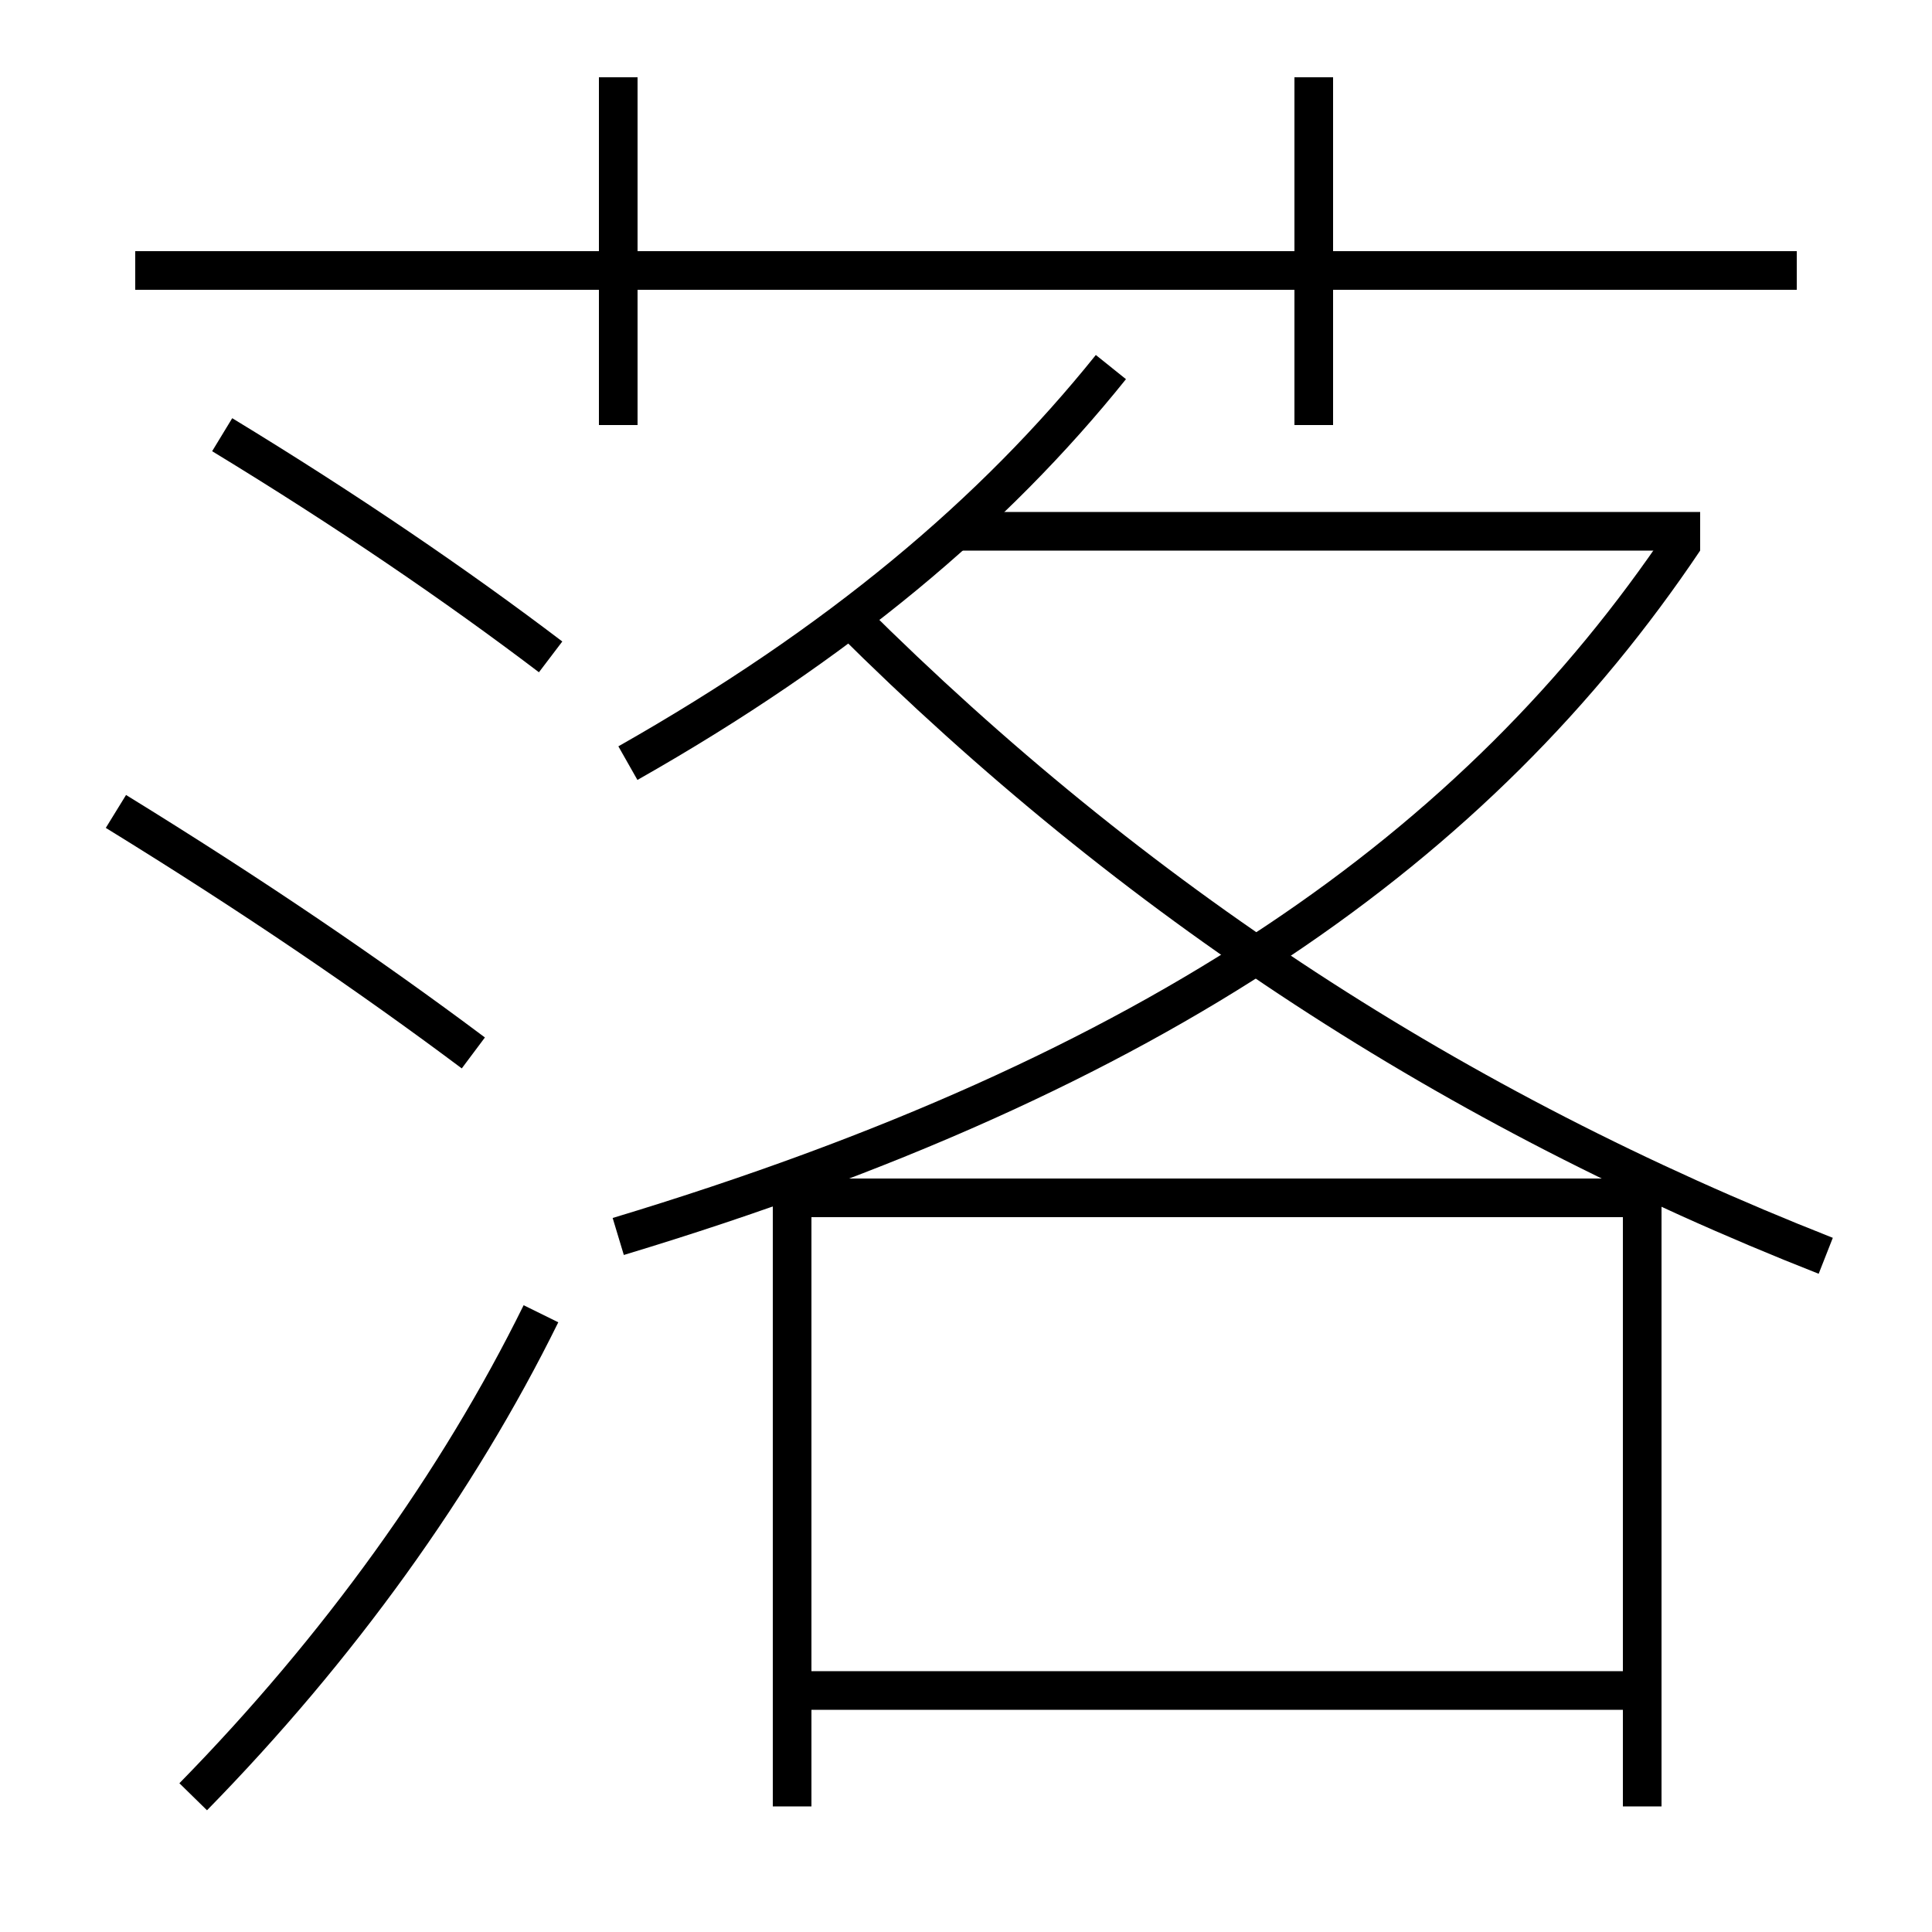 <?xml version='1.0' encoding='utf-8'?>
<svg xmlns="http://www.w3.org/2000/svg" height="100px" version="1.0" viewBox="0 0 100 100" width="100px" x="0px" y="0px">
<line fill="none" stroke="#000000" stroke-width="2" x1="42" x2="84" y1="87.5" y2="87.5" /><line fill="none" stroke="#000000" stroke-width="2" x1="49.5" x2="88" y1="27.5" y2="27.5" /><line fill="none" stroke="#000000" stroke-width="2" x1="7" x2="93" y1="14" y2="14" /><line fill="none" stroke="#000000" stroke-width="2" x1="32" x2="32" y1="22" y2="4" /><line fill="none" stroke="#000000" stroke-width="2" x1="68" x2="68" y1="22" y2="4" /><polyline fill="none" points="41,93.5 41,62 85,62 85,93.5" stroke="#000000" stroke-width="2" /><path d="M10,93 c7.514,-7.671 13.688,-16.247 18,-25" fill="none" stroke="#000000" stroke-width="2" /><path d="M28.5,34 c-4.842,-3.677 -10.543,-7.573 -17,-11.5" fill="none" stroke="#000000" stroke-width="2" /><path d="M24.5,54.5 c-5.355,-4.007 -11.389,-8.123 -18.5,-12.5" fill="none" stroke="#000000" stroke-width="2" /><path d="M32.5,39.5 c10.912,-6.188 18.918,-12.922 25,-20.5" fill="none" stroke="#000000" stroke-width="2" /><path d="M87.169,27.942 c-10.671,15.885 -27.216,27.621 -55.169,36.058" fill="none" stroke="#000000" stroke-width="2" /><path d="M44,32 c14.707,14.64 31.267,25.433 50.5,33" fill="none" stroke="#000000" stroke-width="2" /></svg>